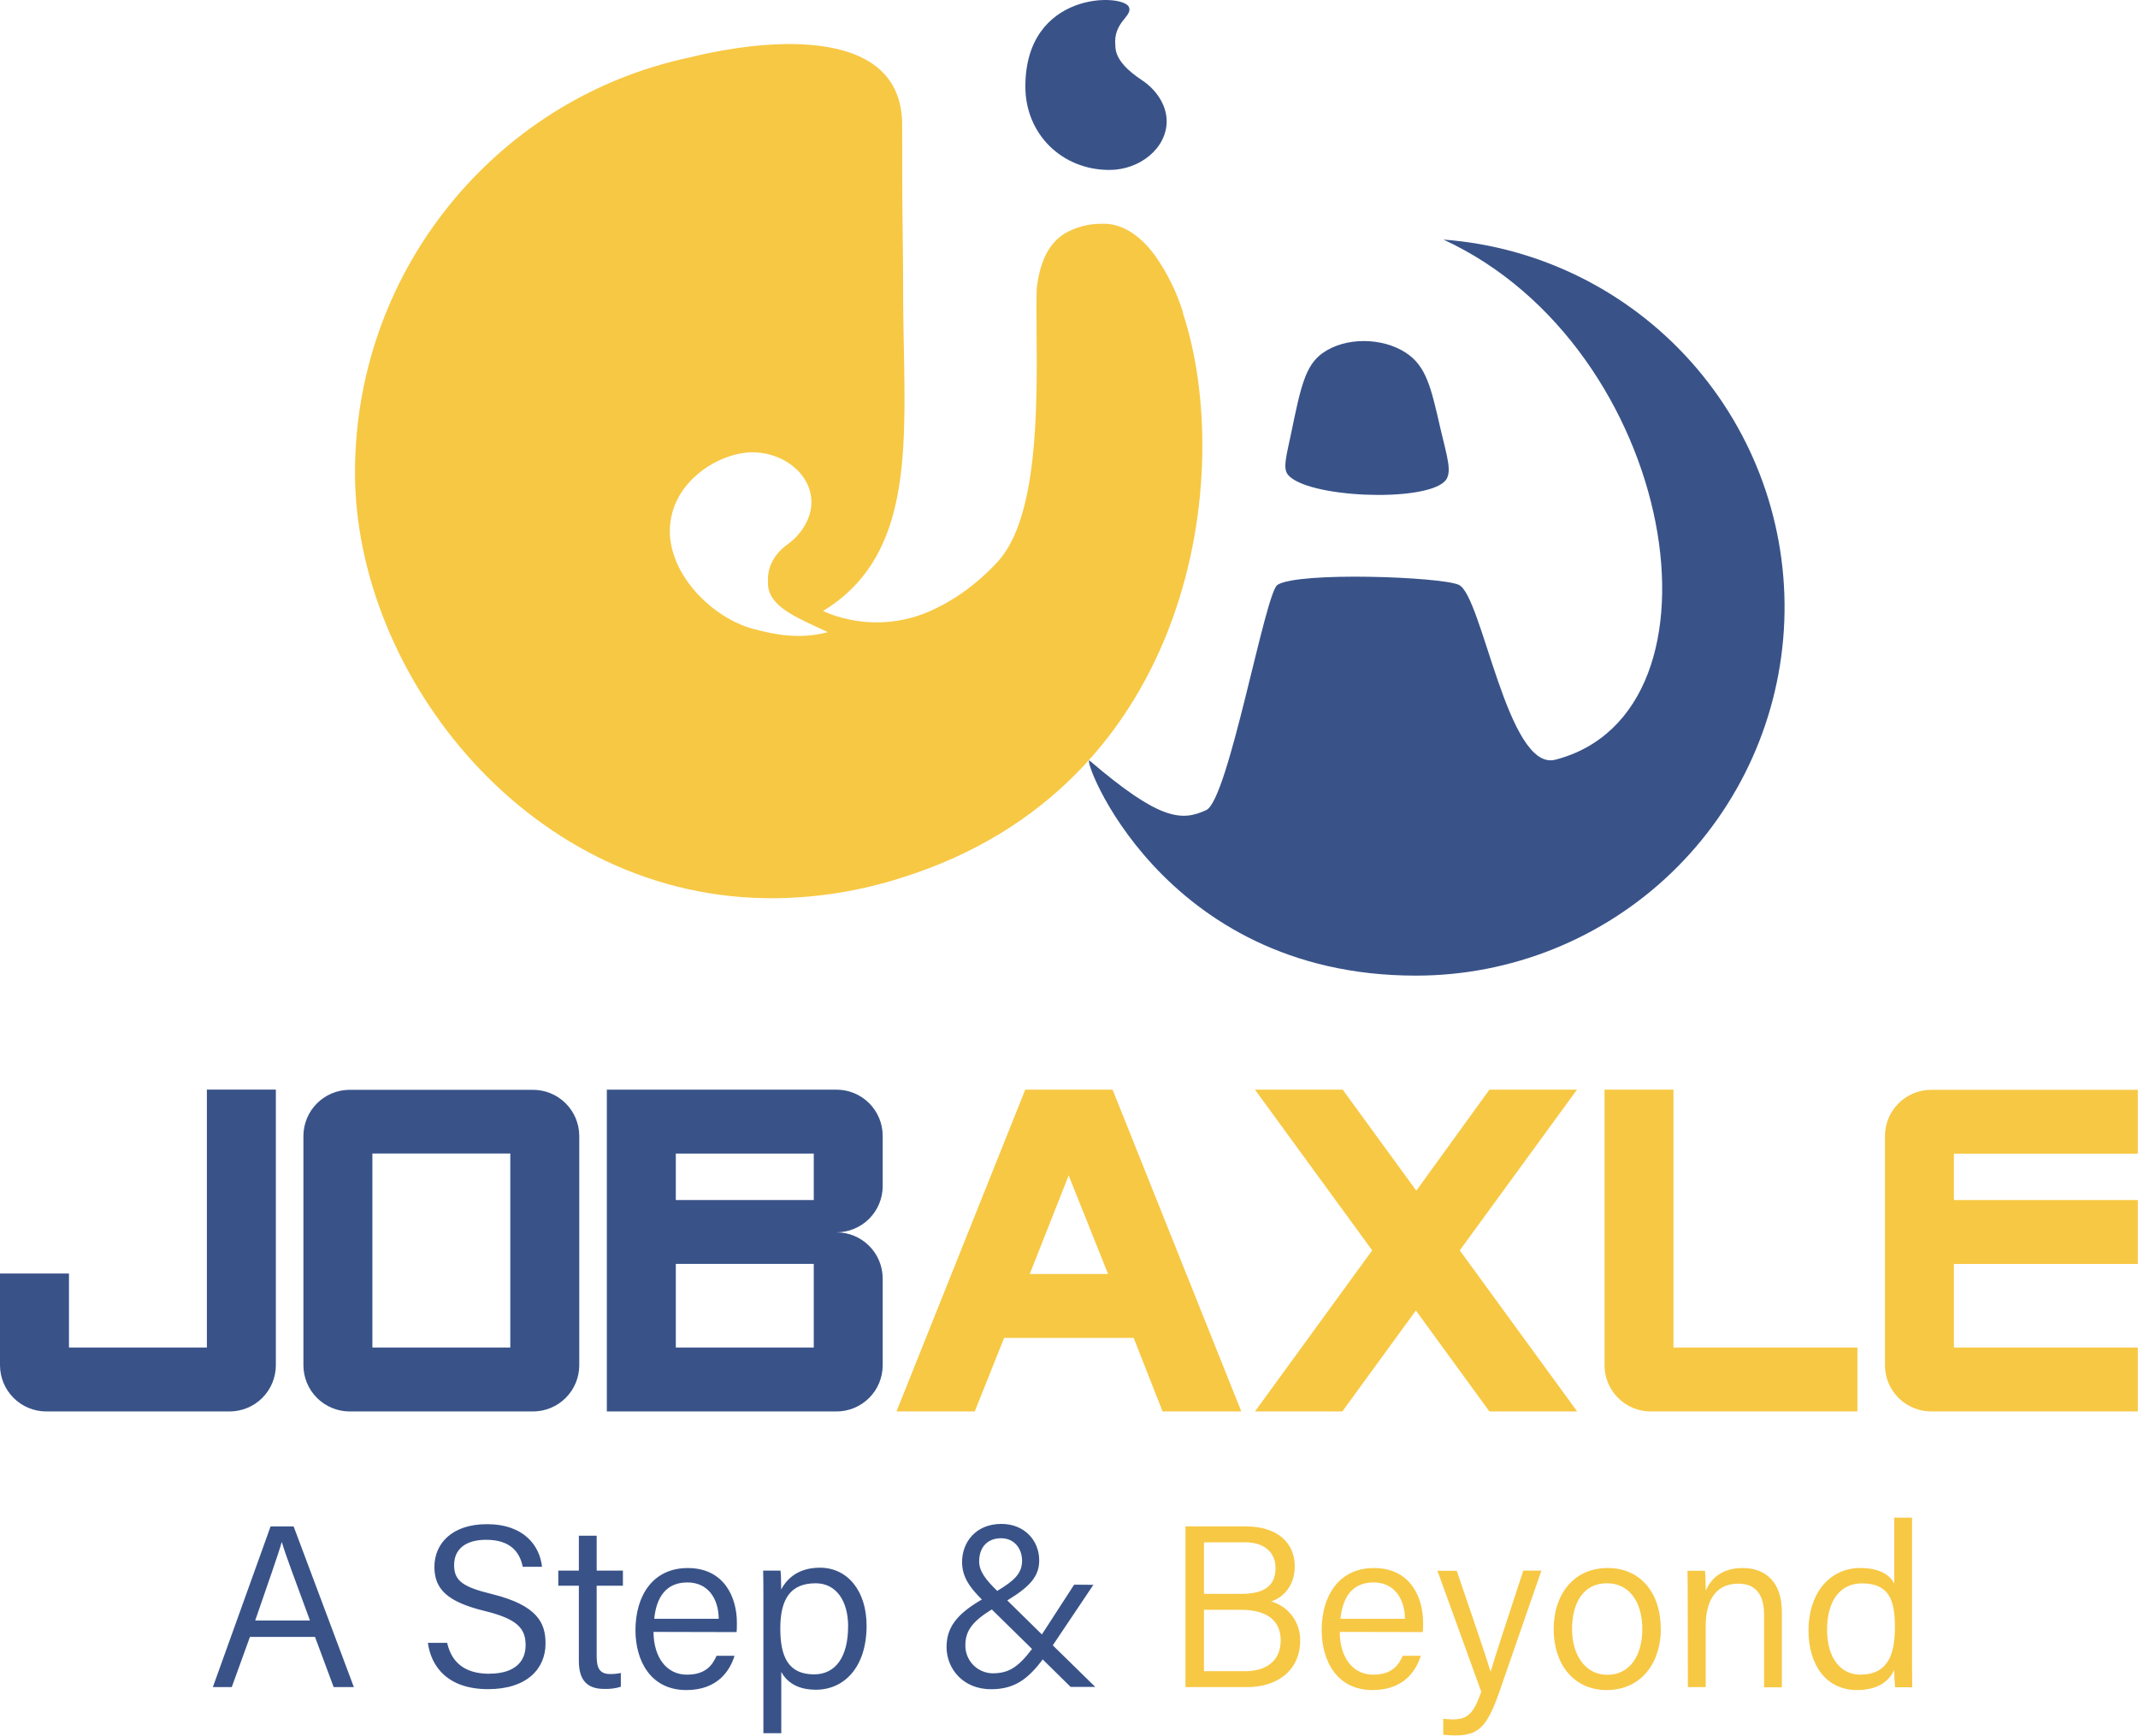 <svg width="2081" height="1690" viewBox="0 0 2081 1690" fill="none" xmlns="http://www.w3.org/2000/svg">
<path d="M243.285 1593.3L225.582 1642.18H207.179L263.381 1485.76H285.796L344.428 1642.18H324.774L306.592 1593.3H243.285ZM301.697 1577.33C286.091 1534.75 277.699 1512.77 274.387 1501.21H274.166C270.485 1514.1 260.916 1540.89 248.401 1577.33H301.697ZM476.046 1629.12C501.59 1629.12 511.601 1616.86 511.601 1601.47C511.601 1585.24 503.872 1575.89 471.667 1568.05C435.854 1559.26 422.825 1547.19 422.825 1525.1C422.825 1503.02 439.351 1483.58 473.912 1483.58C510.386 1483.58 525.44 1504.97 527.575 1525.07H508.804C505.786 1510.34 496.474 1498.79 473.176 1498.79C453.153 1498.79 442.001 1507.88 442.001 1523.48C442.001 1539.09 451.239 1544.9 479.065 1551.68C523.489 1562.72 530.998 1580.02 530.998 1599.74C530.998 1624.37 512.816 1644.17 475.126 1644.17C435.854 1644.17 419.623 1622.31 416.494 1599.12H435.229C439.608 1618.44 452.712 1629.19 476.231 1629.19M543.401 1528.78H563.424V1494.81H580.759V1528.78H606.303V1543.5H580.759V1611.89C580.759 1623.37 583.446 1629.45 593.899 1629.45C597.388 1629.52 600.873 1629.18 604.278 1628.42V1641.85C599.049 1643.46 593.586 1644.17 588.121 1643.95C571.337 1643.95 563.424 1635.3 563.424 1616.68V1543.5H543.401V1528.78ZM636.079 1588.44C636.263 1613.18 648.703 1630.07 668.652 1630.07C687.497 1630.07 693.717 1620.06 697.471 1611.67H714.954C710.427 1626.39 698.281 1645.05 668.1 1645.05C632.766 1645.05 618.522 1615.9 618.522 1586.79C618.522 1553.44 635.269 1526.28 669.388 1526.28C705.495 1526.28 717.236 1555.72 717.236 1579.24C717.236 1582.63 717.236 1585.61 716.978 1588.63L636.079 1588.44ZM699.569 1575.67C699.348 1556.02 689.19 1540.3 669.057 1540.3C648.188 1540.3 638.876 1554.84 636.778 1575.67H699.569ZM760.446 1627.42V1687.05H743.037V1556.53C743.037 1547.26 743.037 1537.54 742.816 1528.78H759.71C760.152 1532.72 760.336 1539.57 760.336 1547.19C766.703 1535.15 778.481 1525.95 798.172 1525.95C824.525 1525.95 843.481 1548.03 843.481 1582.41C843.481 1622.9 821.618 1644.72 794.161 1644.72C775.389 1644.72 765.599 1636.73 760.336 1627.28M825.519 1583.11C825.519 1558.45 814.073 1541.11 793.903 1541.11C769.316 1541.11 759.489 1556.61 759.489 1585.06C759.489 1612.85 767.439 1629.78 792.357 1629.78C813.888 1629.78 825.482 1611.96 825.482 1583.11M1064.24 1542.62L1024.71 1601.51L1066.08 1642H1042.09L1014.92 1615.24C1000.61 1634.31 987.502 1644.24 964.719 1644.24C936.489 1644.24 921.325 1623.37 921.325 1603.35C921.325 1584.95 930.159 1571.7 955.702 1556.9C943.961 1545.31 936.416 1534.82 936.416 1520.46C936.416 1501.03 949.887 1483.33 974.694 1483.33C997.035 1483.33 1011.5 1499.37 1011.5 1518.81C1011.5 1534.05 1002.92 1544.13 980.436 1557.79L1014.11 1590.91L1045.51 1542.47L1064.24 1542.62ZM965.382 1566.62C943.961 1579.5 939.618 1589.62 939.618 1601.77C939.606 1608.81 942.354 1615.58 947.273 1620.63C952.193 1625.67 958.891 1628.58 965.934 1628.75C980.656 1628.75 990.3 1624 1004.51 1605.04L965.382 1566.62ZM994.827 1519.18C994.827 1508.13 987.944 1497.28 974.363 1497.28C961.701 1497.28 953.052 1505.41 953.052 1519.95C953.052 1529.33 959.567 1537.8 970.645 1548.55C986.693 1538.83 994.827 1531.87 994.827 1519.1" fill="#395389"/>
<path d="M1153.87 1485.76H1212.39C1244.6 1485.76 1260.24 1502.72 1260.24 1524.62C1260.24 1543.03 1249.56 1554.8 1237.31 1558.74C1245.5 1561.09 1252.69 1566.06 1257.78 1572.88C1262.88 1579.71 1265.59 1588.02 1265.5 1596.54C1265.5 1626.54 1242.72 1642.18 1213.72 1642.18H1153.87V1485.76ZM1171.87 1551.42H1208.42C1232.27 1551.42 1241.54 1542.18 1241.54 1526.13C1241.54 1511.85 1231.42 1501.25 1212.1 1501.25H1171.87V1551.42ZM1212.02 1626.69C1231.9 1626.69 1246.55 1617.15 1246.55 1596.69C1246.55 1578.91 1235.14 1566.91 1207.35 1566.91H1171.87V1626.69H1212.02ZM1304.04 1588.45C1304.04 1613.18 1316.66 1630.07 1336.57 1630.07C1355.42 1630.07 1361.64 1620.06 1365.39 1611.67H1382.91C1378.35 1626.39 1366.24 1645.05 1336.02 1645.05C1300.69 1645.05 1286.44 1615.9 1286.44 1586.79C1286.44 1553.44 1303.19 1526.28 1337.31 1526.28C1373.45 1526.28 1385.16 1555.72 1385.16 1579.24C1385.16 1582.63 1385.16 1585.61 1384.86 1588.63L1304.04 1588.45ZM1367.53 1575.67C1367.27 1556.02 1357.11 1540.3 1336.98 1540.3C1316.11 1540.3 1306.83 1554.84 1304.7 1575.67H1367.53ZM1450.75 1626.87H1450.97C1454.9 1613.77 1463.22 1587.71 1482.69 1528.78H1500.32L1459.03 1647.78C1447.36 1680.9 1438.93 1689.22 1416.48 1689.22C1412.57 1689.22 1408.66 1688.97 1404.78 1688.48V1672.99C1407.95 1673.39 1411.15 1673.6 1414.34 1673.61C1429.25 1673.61 1434.66 1666.84 1441.8 1646.71L1399.11 1528.93H1417.91C1437.46 1586.09 1447.36 1615.31 1450.75 1627.02M1616.59 1585.43C1616.59 1617.78 1598.19 1645.02 1563.78 1645.02C1531.79 1645.02 1512.25 1619.88 1512.25 1585.76C1512.25 1552.63 1531.13 1526.24 1564.95 1526.24C1596.09 1526.24 1616.48 1549.84 1616.48 1585.43M1530.14 1585.65C1530.14 1611.08 1543.13 1630.22 1564.51 1630.22C1585.9 1630.22 1598.52 1612.19 1598.52 1585.68C1598.52 1559.92 1586.38 1541.08 1564.03 1541.08C1541.69 1541.08 1530.14 1559.48 1530.14 1585.65ZM1642.73 1557.53C1642.73 1547.63 1642.73 1537.8 1642.5 1528.93H1659.51C1660.02 1532.35 1660.32 1545.05 1660.21 1548.36C1664.85 1538.13 1674.12 1526.28 1696.43 1526.28C1717.41 1526.28 1734.37 1538.83 1734.37 1569.31V1642.37H1717.04V1571.44C1717.04 1553.48 1709.9 1541.48 1691.9 1541.48C1669.01 1541.48 1660.21 1559.44 1660.21 1582.74V1642.18H1642.87L1642.73 1557.53ZM1861.06 1610.12C1861.06 1620.83 1861.06 1631.29 1861.28 1642.33H1844.61C1844.02 1636.72 1843.73 1631.08 1843.72 1625.44C1838.09 1637.8 1826.28 1645.02 1807.4 1645.02C1777.95 1645.02 1760.28 1621.28 1760.28 1586.86C1760.28 1552.45 1779.61 1526.24 1810.82 1526.24C1831.58 1526.24 1840.56 1534.78 1843.72 1541.41V1477.25H1861.06V1610.12ZM1778.36 1586.31C1778.36 1614.69 1792.23 1630.04 1810.49 1630.04C1837.91 1630.04 1844.39 1610.16 1844.39 1583.7C1844.39 1557.23 1838.64 1541.22 1812.18 1541.22C1791.5 1541.22 1778.36 1557.64 1778.36 1586.31Z" fill="#F7C844"/>
<path fill-rule="evenodd" clip-rule="evenodd" d="M1123.61 247.862C1135.9 265.1 1145.34 284.2 1151.58 304.433H1151.25C1201.97 456.81 1164.61 765.096 876.639 854.645C837.648 867.049 797.048 873.671 756.136 874.3H755.511C515.941 877.023 345.529 656.555 345.529 460.196C345.529 267.848 476.153 106.122 652.748 60.299L655.251 59.636C658.048 58.9 661.14 58.09 663.937 57.465C665.293 57.161 666.684 56.875 668.093 56.586C669.589 56.278 671.106 55.966 672.623 55.624C672.623 55.624 676.746 54.447 684.107 52.901C685.211 52.606 686.279 52.386 687.383 52.165C689.333 51.723 691.063 51.392 693.014 51.06C720.582 45.503 770.969 38.142 811.861 47.012C848.667 54.815 878.111 75.573 878.111 121.691C878.111 190.415 878.428 214.172 878.703 234.875C878.916 250.861 879.105 265.026 879.105 296.667C879.221 310.528 879.483 324.223 879.742 337.695C881.868 448.533 883.706 544.355 801.04 594.795C817.474 602.06 835.244 605.812 853.212 605.812C871.18 605.812 888.95 602.06 905.384 594.795C922.46 587.102 938.329 576.973 952.496 564.725C958.753 559.388 964.826 553.536 970.899 547.021C1010.32 504.255 1009.5 397.968 1008.94 324.911C1008.81 307.868 1008.69 292.633 1009.1 280.435C1012.05 256.88 1019.3 237.777 1036.67 227.03C1047.48 220.941 1059.68 217.758 1072.08 217.792C1091.03 216.945 1108.63 227.987 1123.61 247.862ZM796.592 611.006C799.636 612.41 802.722 613.834 805.818 615.296H805.855C777.164 623.008 751.697 616.738 739.236 613.67C738.318 613.444 737.47 613.235 736.696 613.05C698.05 604.438 654.656 564.724 652.043 520.557C649.834 472.341 695.547 442.381 729.335 440.32C760.326 438.885 788.482 459.68 789.771 487.027C790.544 504.142 779.944 519.968 767.209 529.39L766.215 530.127C753.958 539.07 746.855 551.511 747.517 565.792C746.228 587.769 769.808 598.648 796.592 611.006Z" fill="#F7C844"/>
<path d="M1404.96 233.213C1631.91 337.742 1692.05 693.287 1513.87 739.479C1467.35 751.515 1442.72 579.557 1419.9 569.251C1402.49 561.375 1264.25 556.259 1243.45 569.251C1231.38 576.613 1195.79 778.456 1174.11 788.505C1149.97 799.73 1128.47 798.405 1060.64 740.436C1051.29 732.523 1128.58 949.641 1377.91 949.641C1470.76 949.737 1560.04 913.822 1626.96 849.448C1693.88 785.073 1733.23 697.256 1736.73 604.466C1740.24 511.675 1707.62 421.141 1645.75 351.903C1583.87 282.665 1497.56 240.119 1404.96 233.213Z" fill="#395389"/>
<path d="M1098.88 6.967C1102.56 16.168 1083.2 21.321 1085.63 44.693C1085.63 58.348 1098.99 69.684 1111.13 77.818L1112.13 78.481C1124.72 86.946 1135.57 101.632 1135.57 118.01C1135.57 144.29 1109.48 165.416 1079.81 165.416C1033.55 165.416 998.029 130.487 998.029 84.222C998.029 -9.118 1093.47 -6.615 1098.88 6.93" fill="#395389"/>
<path d="M1253.57 462.073C1271.97 484.414 1384.04 489.162 1405.83 468.919C1414.33 461.005 1408.56 445.142 1402.15 417.611C1392.84 376.756 1388.2 356.292 1368.33 343.337C1345.32 328.32 1309.44 327.915 1287.35 343.668C1270.42 355.63 1265.93 377.235 1256.99 420.445C1252.31 443.081 1248.3 455.668 1253.6 462.073" fill="#395389"/>
<path d="M268.5 1329.11C268.422 1340.96 263.682 1352.3 255.306 1360.67C246.929 1369.05 235.59 1373.79 223.744 1373.87H44.756C32.91 1373.79 21.571 1369.05 13.194 1360.67C4.817 1352.3 0.077 1340.96 0 1329.11V1239.63H67.134V1311.63H201.366V1060.61H268.5V1329.11Z" fill="#395389"/>
<path d="M563.822 1329.11C563.745 1340.96 559.005 1352.3 550.628 1360.67C542.252 1369.05 530.912 1373.79 519.066 1373.87H340.079C328.233 1373.79 316.893 1369.05 308.517 1360.67C300.14 1352.3 295.4 1340.96 295.323 1329.11V1105.51C295.41 1093.67 300.154 1082.34 308.53 1073.98C316.905 1065.61 328.239 1060.87 340.079 1060.8H519.066C530.906 1060.87 542.24 1065.61 550.615 1073.98C558.991 1082.34 563.735 1093.67 563.822 1105.51V1329.11ZM496.688 1311.63V1122.81H362.457V1311.63H496.688Z" fill="#395389"/>
<path d="M859.163 1329.11C859.105 1340.96 854.371 1352.31 845.99 1360.69C837.609 1369.07 826.259 1373.81 814.407 1373.87H590.664V1060.65H814.407C826.278 1060.71 837.645 1065.46 846.029 1073.86C854.413 1082.26 859.134 1093.64 859.163 1105.51V1154.76C859.086 1166.61 854.346 1177.95 845.969 1186.32C837.592 1194.7 826.253 1199.44 814.407 1199.52C826.253 1199.57 837.598 1204.3 845.978 1212.68C854.357 1221.05 859.096 1232.39 859.163 1244.24V1329.11ZM792.066 1168.08V1122.85H657.798V1168.08H792.066ZM792.066 1311.63V1230.21H657.798V1311.63H792.066Z" fill="#395389"/>
<path d="M1208.22 1373.87H1131.59L1103.44 1302.28H977.375L948.74 1373.87H872.588L997.912 1060.65H1082.93L1208.22 1373.87ZM1078.55 1240.08L1040.17 1144.12L1002.29 1240.08H1078.55Z" fill="#F7C844"/>
<path d="M1535.13 1373.87H1449.71L1378.12 1275.59L1306.53 1373.87H1221.51L1335.61 1217.07L1221.51 1060.65H1306.9L1378.56 1158.96L1449.71 1060.65H1534.95L1420.85 1217.07L1535.13 1373.87Z" fill="#F7C844"/>
<path d="M1807.87 1373.87H1606.47C1594.62 1373.8 1583.28 1369.06 1574.91 1360.68C1566.54 1352.3 1561.81 1340.96 1561.75 1329.11V1060.65H1628.85V1311.63H1807.87V1373.87Z" fill="#F7C844"/>
<path d="M2080.83 1373.87H1879.46C1867.62 1373.79 1856.28 1369.05 1847.9 1360.67C1839.52 1352.3 1834.78 1340.96 1834.71 1329.11V1105.51C1834.79 1093.67 1839.54 1082.34 1847.91 1073.98C1856.29 1065.61 1867.62 1060.87 1879.46 1060.8H2080.83V1123H1901.84V1168.08H2080.83V1230.29H1901.84V1311.63H2080.83V1373.87Z" fill="#F7C844"/>
</svg>
